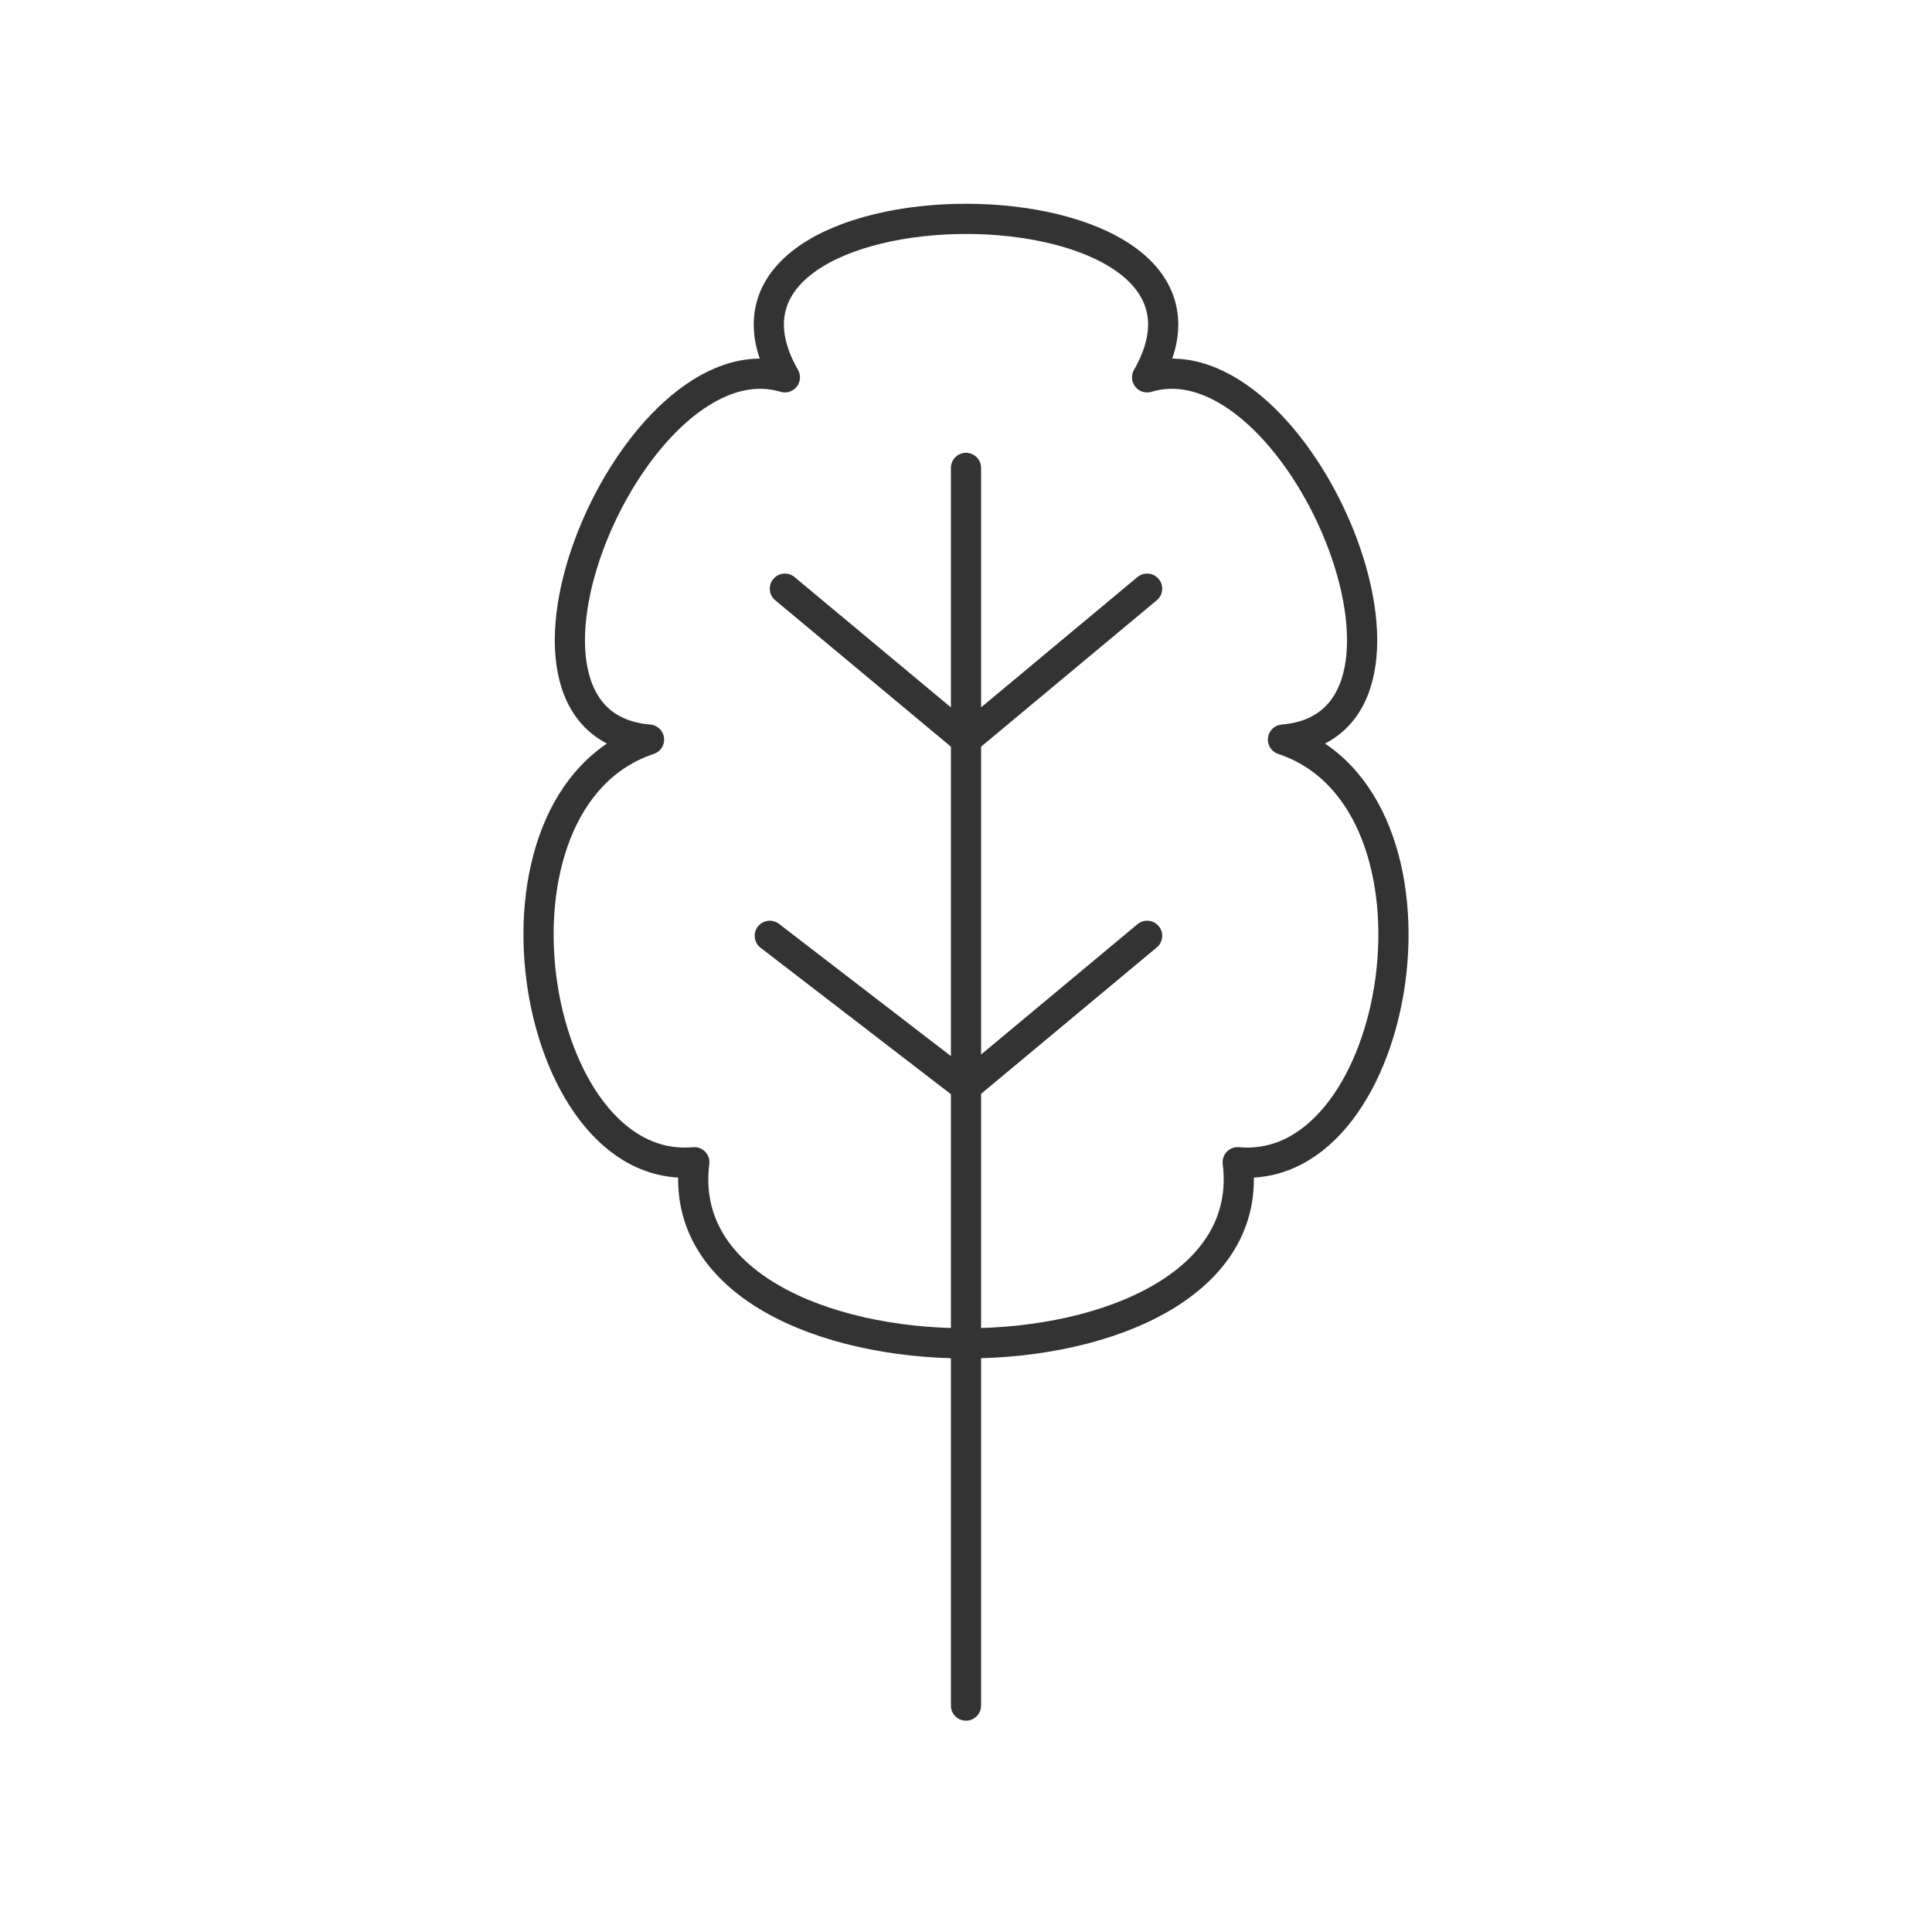 <svg xmlns="http://www.w3.org/2000/svg" viewBox="0 0 128 128" stroke="#333" fill="none" stroke-linecap="round" stroke-linejoin="round" stroke-width="2"><path d="M82 77c2 16-38 16-36 0-11 1-15-24-3-28-12-1-1-27 9-24-8-14 32-14 24 0 10-3 21 23 9 24 12 4 8 29-3 28ZM64 31v82M52 39 64 49 76 39M51 62 64 72 76 62"/></svg>
